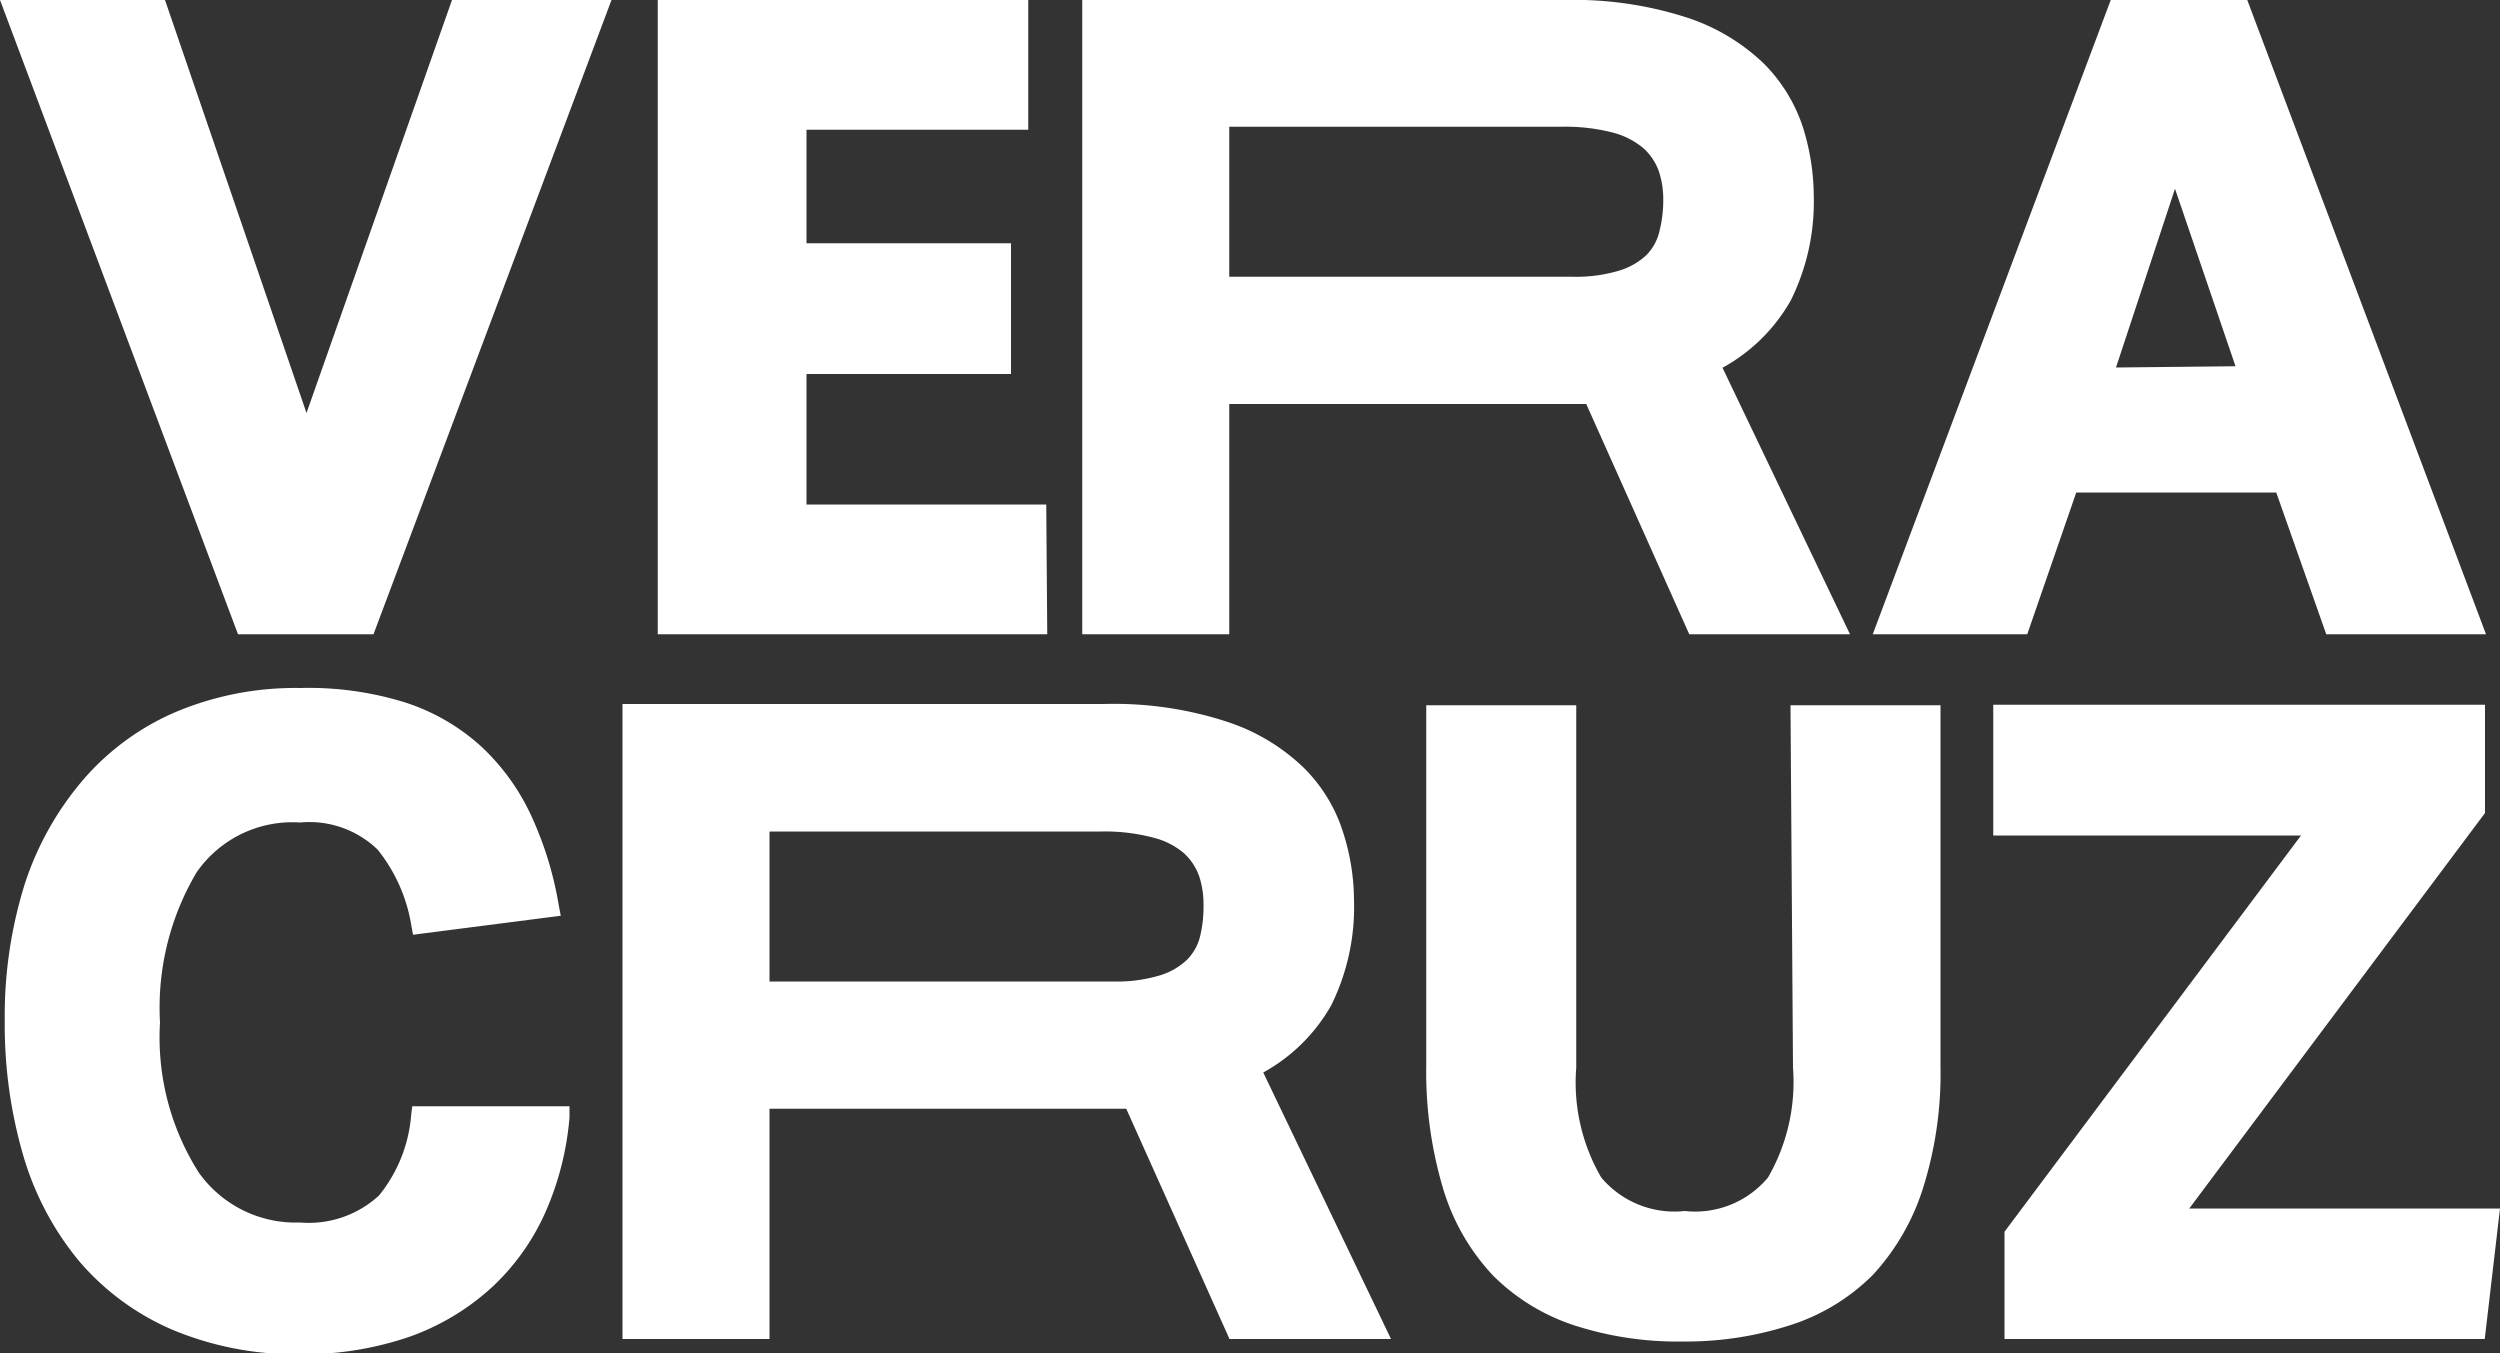 <svg xmlns="http://www.w3.org/2000/svg" viewBox="0 0 100 54.13"><rect x="0" y="0" width="100" height="54.13" fill="#333333" stroke="none"/><defs><style>.cls-1{fill:#fff;}</style></defs><g id="Layer_2" data-name="Layer 2"><g id="Layer_1-2" data-name="Layer 1"><polygon class="cls-1" points="12.26 16.52 6.6 0 0 0 9.52 25.37 14.94 25.37 24.46 0 18.08 0 12.26 16.52"/><polygon class="cls-1" points="41.85 20.18 32.26 20.18 32.26 14.96 40.44 14.96 40.44 9.73 32.26 9.73 32.26 5.19 41.13 5.19 41.13 0 26.31 0 26.31 25.37 41.89 25.37 41.85 20.18"/><path class="cls-1" d="M49.17,16.16H63.45l4.12,9.21H74l-5.1-10.66A7,7,0,0,0,71.64,12a8.87,8.87,0,0,0,.91-4.18,9.34,9.34,0,0,0-.43-2.72,6.44,6.44,0,0,0-1.58-2.57A8.05,8.05,0,0,0,67.44.69,14.77,14.77,0,0,0,62.54,0H43.29V25.37h5.88ZM66.53,7.94a5.08,5.08,0,0,1-.16,1.34,2,2,0,0,1-.52.93,2.76,2.76,0,0,1-1.1.62,6,6,0,0,1-1.86.24H49.17v-6H62.44a7.63,7.63,0,0,1,2.1.24,3.12,3.12,0,0,1,1.21.63,2.3,2.3,0,0,1,.6.9A3.5,3.5,0,0,1,66.53,7.94Z"/><path class="cls-1" d="M53.25,40.21A8.87,8.87,0,0,0,54.16,36a9,9,0,0,0-.44-2.72,6.3,6.3,0,0,0-1.57-2.57,8,8,0,0,0-3.1-1.85,14.53,14.53,0,0,0-4.9-.7H24.9V53.56h5.88V44.35H45.05l4.13,9.21h6.46L50.53,42.9A7,7,0,0,0,53.25,40.21Zm-5.11-4.08A5.08,5.08,0,0,1,48,37.47a2,2,0,0,1-.53.93,2.72,2.72,0,0,1-1.09.62,6,6,0,0,1-1.86.24H30.78v-6H44.05a7.58,7.58,0,0,1,2.1.25,3,3,0,0,1,1.21.62,2.3,2.3,0,0,1,.6.9A3.5,3.5,0,0,1,48.14,36.13Z"/><path class="cls-1" d="M83.05,19.7h8l2,5.67h6.39L89.89,0H84.43L74.91,25.37h6.18Zm1.59-5L87,7.55l2.42,7.1Z"/><path class="cls-1" d="M16.45,44.56a5.84,5.84,0,0,1-1.29,3.26A4.15,4.15,0,0,1,12,48.9a4.75,4.75,0,0,1-4.05-2,10.08,10.08,0,0,1-1.55-6,10.63,10.63,0,0,1,1.46-6,4.66,4.66,0,0,1,4.14-2,3.93,3.93,0,0,1,3.11,1.09A6.51,6.51,0,0,1,16.45,37l.07.39,5.91-.76-.08-.42a14,14,0,0,0-1.1-3.58,8.86,8.86,0,0,0-2-2.77,8.29,8.29,0,0,0-3.07-1.77A13,13,0,0,0,12,27.52a12.34,12.34,0,0,0-4.9.93,10.17,10.17,0,0,0-3.72,2.68A12.2,12.2,0,0,0,1,35.33a17.65,17.65,0,0,0-.81,5.49,18.7,18.7,0,0,0,.74,5.4,11.82,11.82,0,0,0,2.23,4.22,10.2,10.2,0,0,0,3.69,2.73,12.73,12.73,0,0,0,5.07,1,13.14,13.14,0,0,0,4.49-.71,9.66,9.66,0,0,0,3.3-2,9.22,9.22,0,0,0,2.12-3,11.81,11.81,0,0,0,.95-3.76l0-.45H16.49Z"/><path class="cls-1" d="M71.72,42.7a7.65,7.65,0,0,1-1,4.4,3.79,3.79,0,0,1-3.33,1.34,3.82,3.82,0,0,1-3.34-1.34,7.56,7.56,0,0,1-1-4.4V28.21h-6V42.6a16.37,16.37,0,0,0,.67,4.93,8.71,8.71,0,0,0,2,3.49,8.21,8.21,0,0,0,3.27,2,13.38,13.38,0,0,0,4.31.64A13.55,13.55,0,0,0,71.63,53a8.19,8.19,0,0,0,3.28-2,9.17,9.17,0,0,0,2-3.44,15.24,15.24,0,0,0,.71-4.91V28.21h-6Z"/><polygon class="cls-1" points="87.57 48.34 99.4 32.52 99.4 28.19 79.73 28.19 79.73 33.42 92.04 33.42 80.18 49.27 80.18 53.56 99.39 53.56 100 48.34 87.57 48.34"/></g></g></svg>